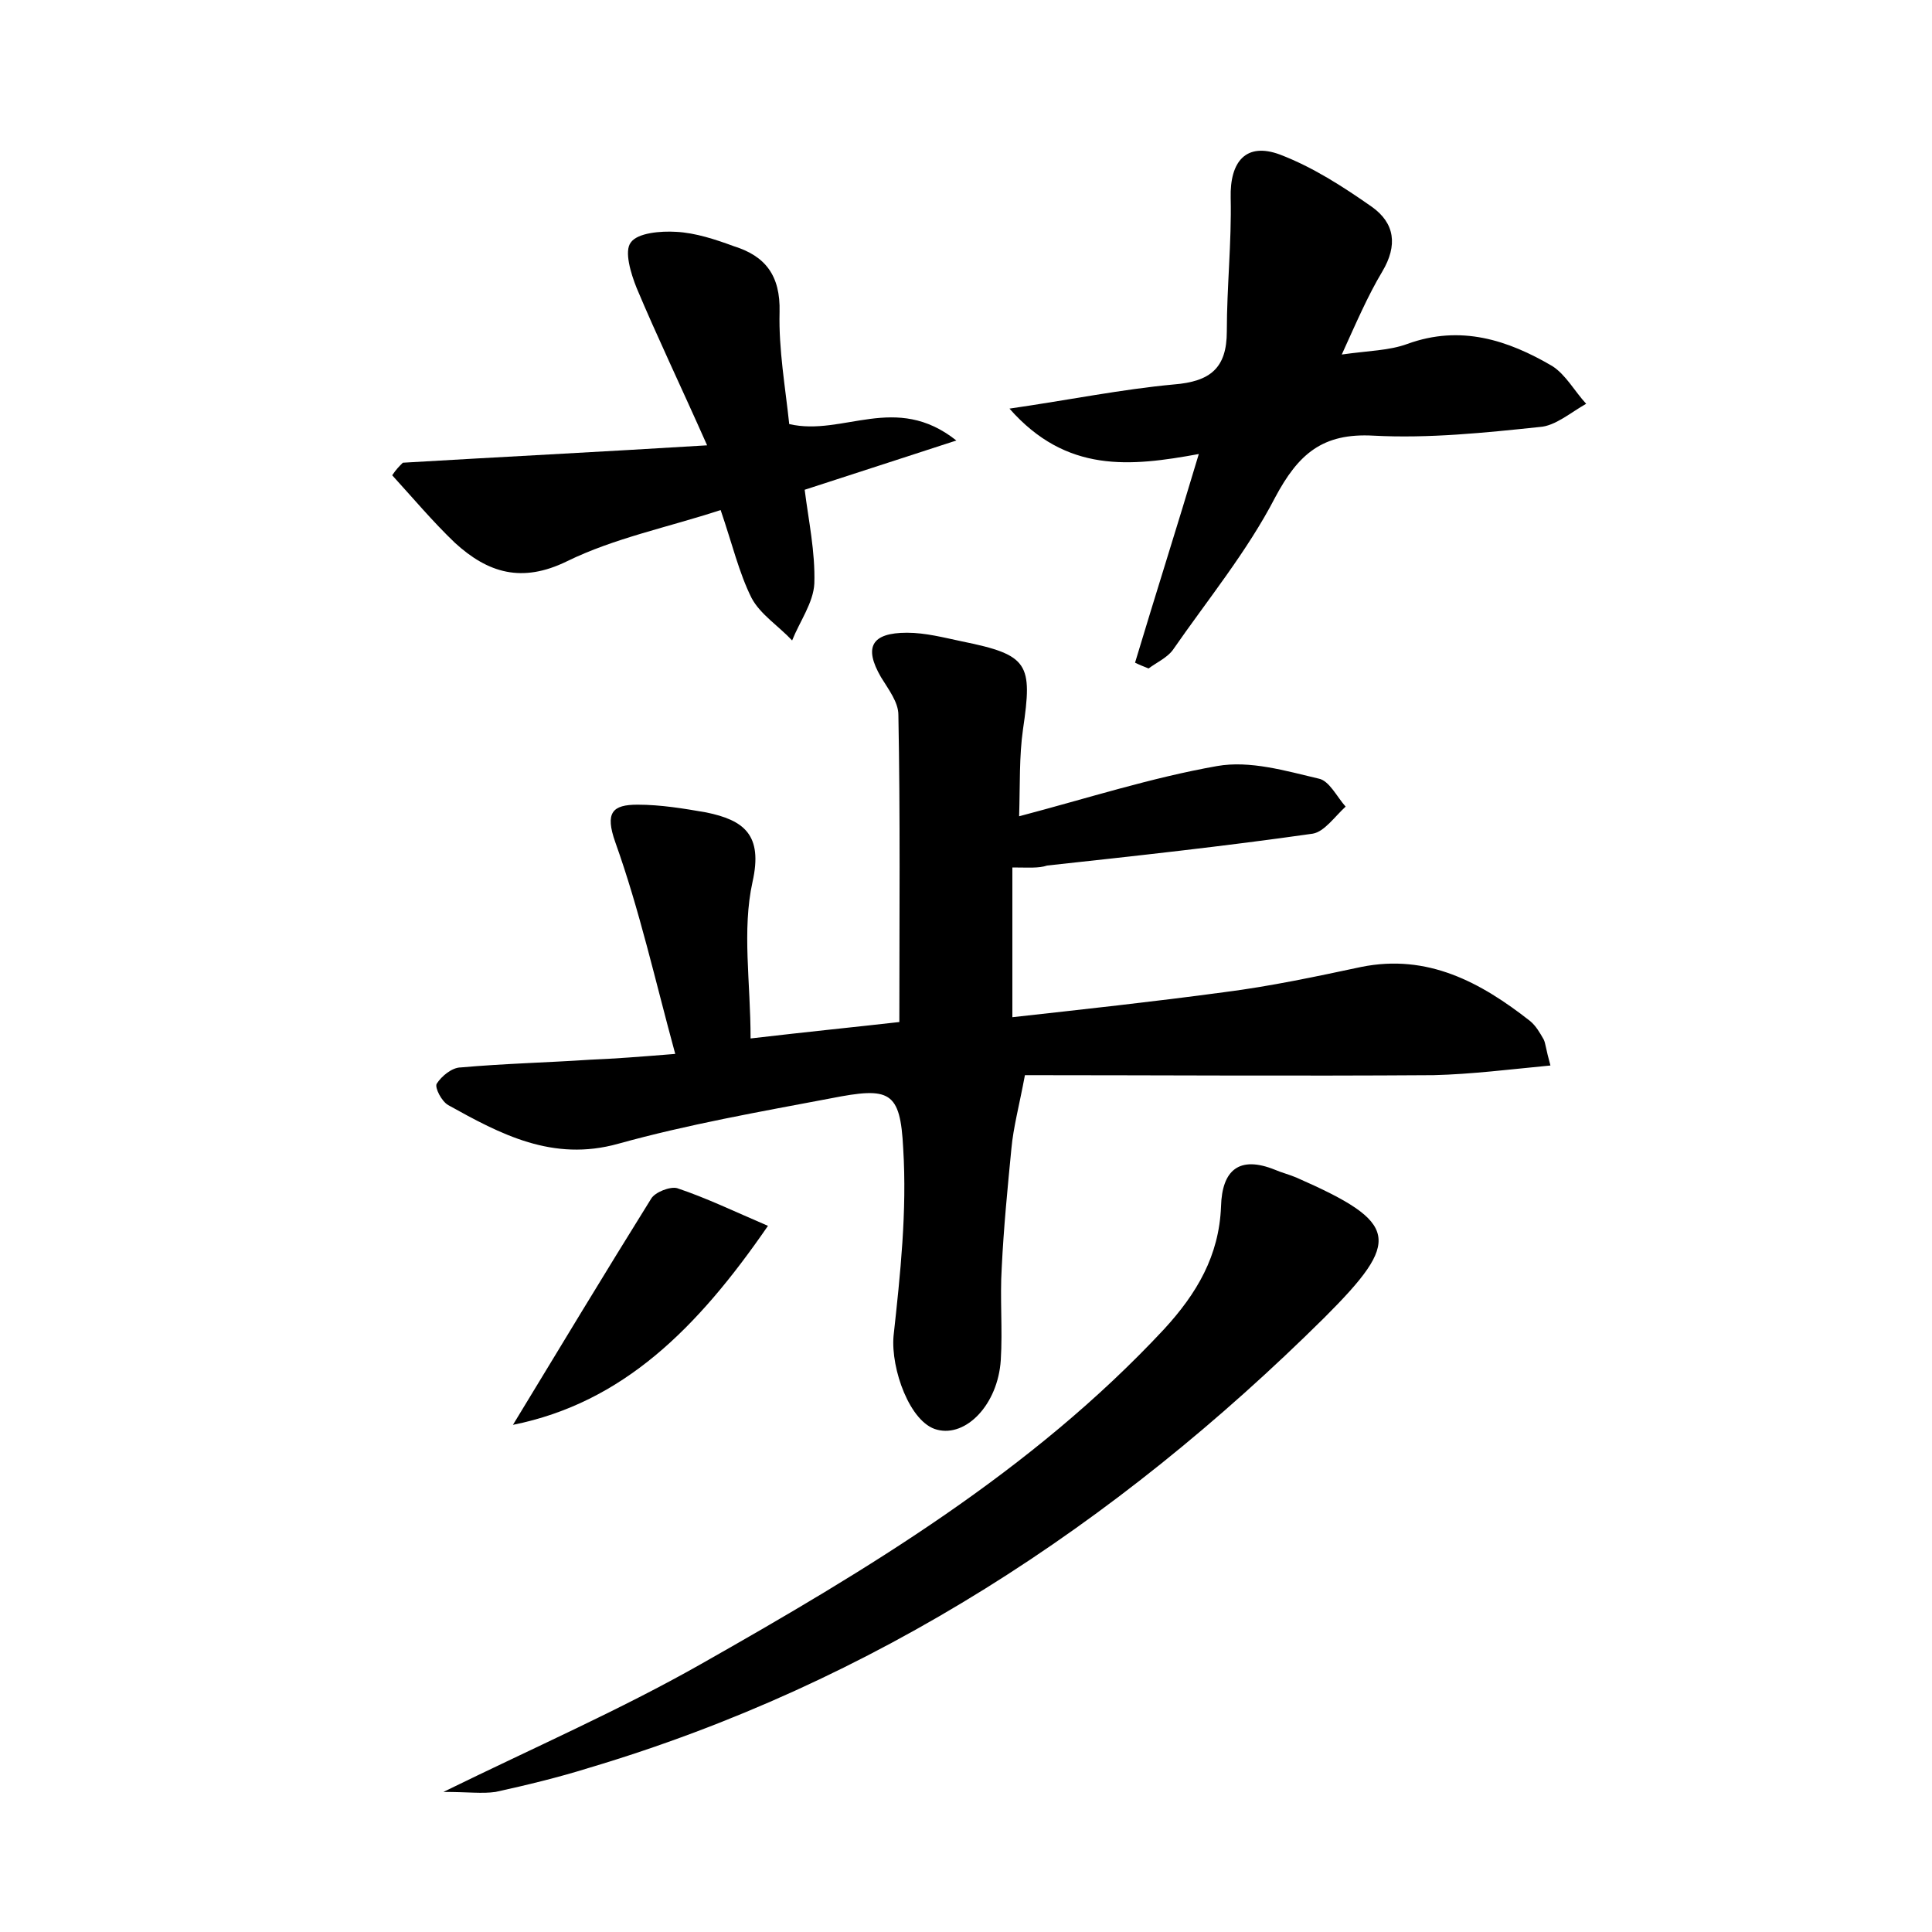 <?xml version="1.0" encoding="utf-8"?>
<!-- Generator: Adobe Illustrator 22.0.0, SVG Export Plug-In . SVG Version: 6.00 Build 0)  -->
<svg version="1.1" id="图层_1" xmlns="http://www.w3.org/2000/svg" xmlns:xlink="http://www.w3.org/1999/xlink" x="0px" y="0px"
	 viewBox="0 0 200 200" style="enable-background:new 0 0 200 200;" xml:space="preserve">
<style type="text/css">
	.st0{fill:#FFFFFF;}
</style>
<g>
	
	<path d="M104.8,89.8c0,5.1,0,9.8,0,15.5c7.2-0.8,14.6-1.6,22-2.6c4.7-0.6,9.4-1.6,14.1-2.6c6.9-1.4,12.4,1.6,17.5,5.6
		c0.6,0.5,1,1.2,1.4,1.9c0.2,0.4,0.2,0.9,0.7,2.7c-4.2,0.4-8.1,0.9-12.1,1c-14.4,0.1-28.7,0-42.3,0c-0.6,3.2-1.2,5.4-1.4,7.6
		c-0.4,4.1-0.8,8.2-1,12.3c-0.2,3.2,0.1,6.4-0.1,9.6c-0.3,4.6-3.6,8-6.6,7.2c-2.8-0.7-4.8-6.3-4.5-9.7c0.7-6.4,1.4-12.9,1-19.4
		c-0.3-6-1.4-6.4-7.5-5.2c-7.4,1.4-14.8,2.7-22,4.7c-6.8,1.9-12.2-1-17.6-4c-0.7-0.4-1.4-1.8-1.2-2.2c0.5-0.8,1.6-1.7,2.5-1.7
		c4.5-0.4,8.9-0.5,13.4-0.8c2.5-0.1,5.1-0.3,8.8-0.6c-2.1-7.7-3.7-14.9-6.2-21.9c-1.1-3.1-0.3-3.9,2.3-3.9c2.4,0,4.8,0.4,7.1,0.8
		c3.9,0.8,5.9,2.3,4.8,7.2c-1.1,5-0.2,10.4-0.2,16.2c6-0.7,11-1.2,15.4-1.7c0-10.8,0.1-21.3-0.1-31.8c0-1.3-1-2.6-1.8-3.9
		c-1.8-3.1-1-4.6,2.7-4.6c1.9,0,3.8,0.5,5.7,0.9c6.9,1.4,7.3,2.3,6.3,9.1c-0.4,2.8-0.3,5.7-0.4,9c7.2-1.9,13.7-4,20.5-5.2
		c3.4-0.6,7.1,0.5,10.5,1.3c1.1,0.2,1.9,1.9,2.8,2.9c-1.1,1-2.2,2.6-3.4,2.8c-9.1,1.3-18.3,2.3-27.5,3.3
		C107.5,89.9,106.5,89.8,104.8,89.8z"/>
	<path d="M45.9,185.5c9.6-4.7,18.3-8.5,26.6-13.2c17.3-9.8,34.3-20,48-34.7c3.4-3.7,5.7-7.6,5.9-12.7c0.1-3.8,1.9-5.3,5.6-3.8
		c0.7,0.3,1.5,0.5,2.2,0.8c10.7,4.7,10.9,6.5,2.9,14.5C115.4,157.9,90.5,174.2,61,183c-3.2,1-6.5,1.8-9.7,2.5
		C49.9,185.7,48.5,185.5,45.9,185.5z"/>
	<path d="M117.5,68.6c2.1-7,4.3-13.9,6.6-21.6c-7.1,1.3-13.7,2-19.6-4.7c6.2-0.9,11.6-2,17-2.5c3.8-0.3,5.5-1.7,5.5-5.5
		c0-4.6,0.5-9.2,0.4-13.8c-0.1-3.8,1.6-5.8,5.1-4.5c3.4,1.3,6.5,3.3,9.5,5.4c2.4,1.7,2.7,4,1.1,6.7c-1.5,2.5-2.7,5.3-4.2,8.6
		c2.8-0.4,4.9-0.4,6.8-1.1c5.5-2,10.4-0.4,15,2.3c1.4,0.9,2.3,2.6,3.5,3.9c-1.6,0.9-3.2,2.3-4.8,2.4c-5.7,0.6-11.5,1.2-17.2,0.9
		c-5.3-0.3-7.8,1.9-10.2,6.4c-2.9,5.6-7,10.6-10.6,15.8c-0.6,0.8-1.7,1.3-2.5,1.9C118.4,69,117.9,68.8,117.5,68.6z"/>
	<path d="M41.7,47.9c10.1-0.6,20.1-1.1,31.5-1.8c-2.8-6.3-5.2-11.3-7.3-16.3c-0.6-1.5-1.3-3.8-0.6-4.7c0.7-1,3.1-1.2,4.7-1.1
		c2,0.1,4.1,0.8,6,1.5c3.2,1,4.8,3,4.7,6.8c-0.1,3.9,0.6,7.8,1,11.6c5.6,1.3,11-3.3,17.3,1.7c-5.8,1.9-10.5,3.4-15.7,5.1
		c0.4,3.2,1.1,6.4,1,9.7c-0.1,2-1.5,3.9-2.3,5.9c-1.4-1.5-3.3-2.7-4.2-4.4c-1.3-2.6-2-5.6-3.2-9.1c-5.5,1.8-11,2.9-15.9,5.3
		c-4.7,2.3-8.2,1.2-11.6-1.9c-2.3-2.2-4.4-4.7-6.5-7C41,48.6,41.3,48.3,41.7,47.9z"/>
	<path d="M53.1,147.5c4.8-7.9,9.5-15.7,14.3-23.4c0.4-0.7,2-1.3,2.7-1.1c3,1,5.9,2.4,9.4,3.9C72.2,137.5,64.5,145.2,53.1,147.5z"/>
</g>
</svg>
